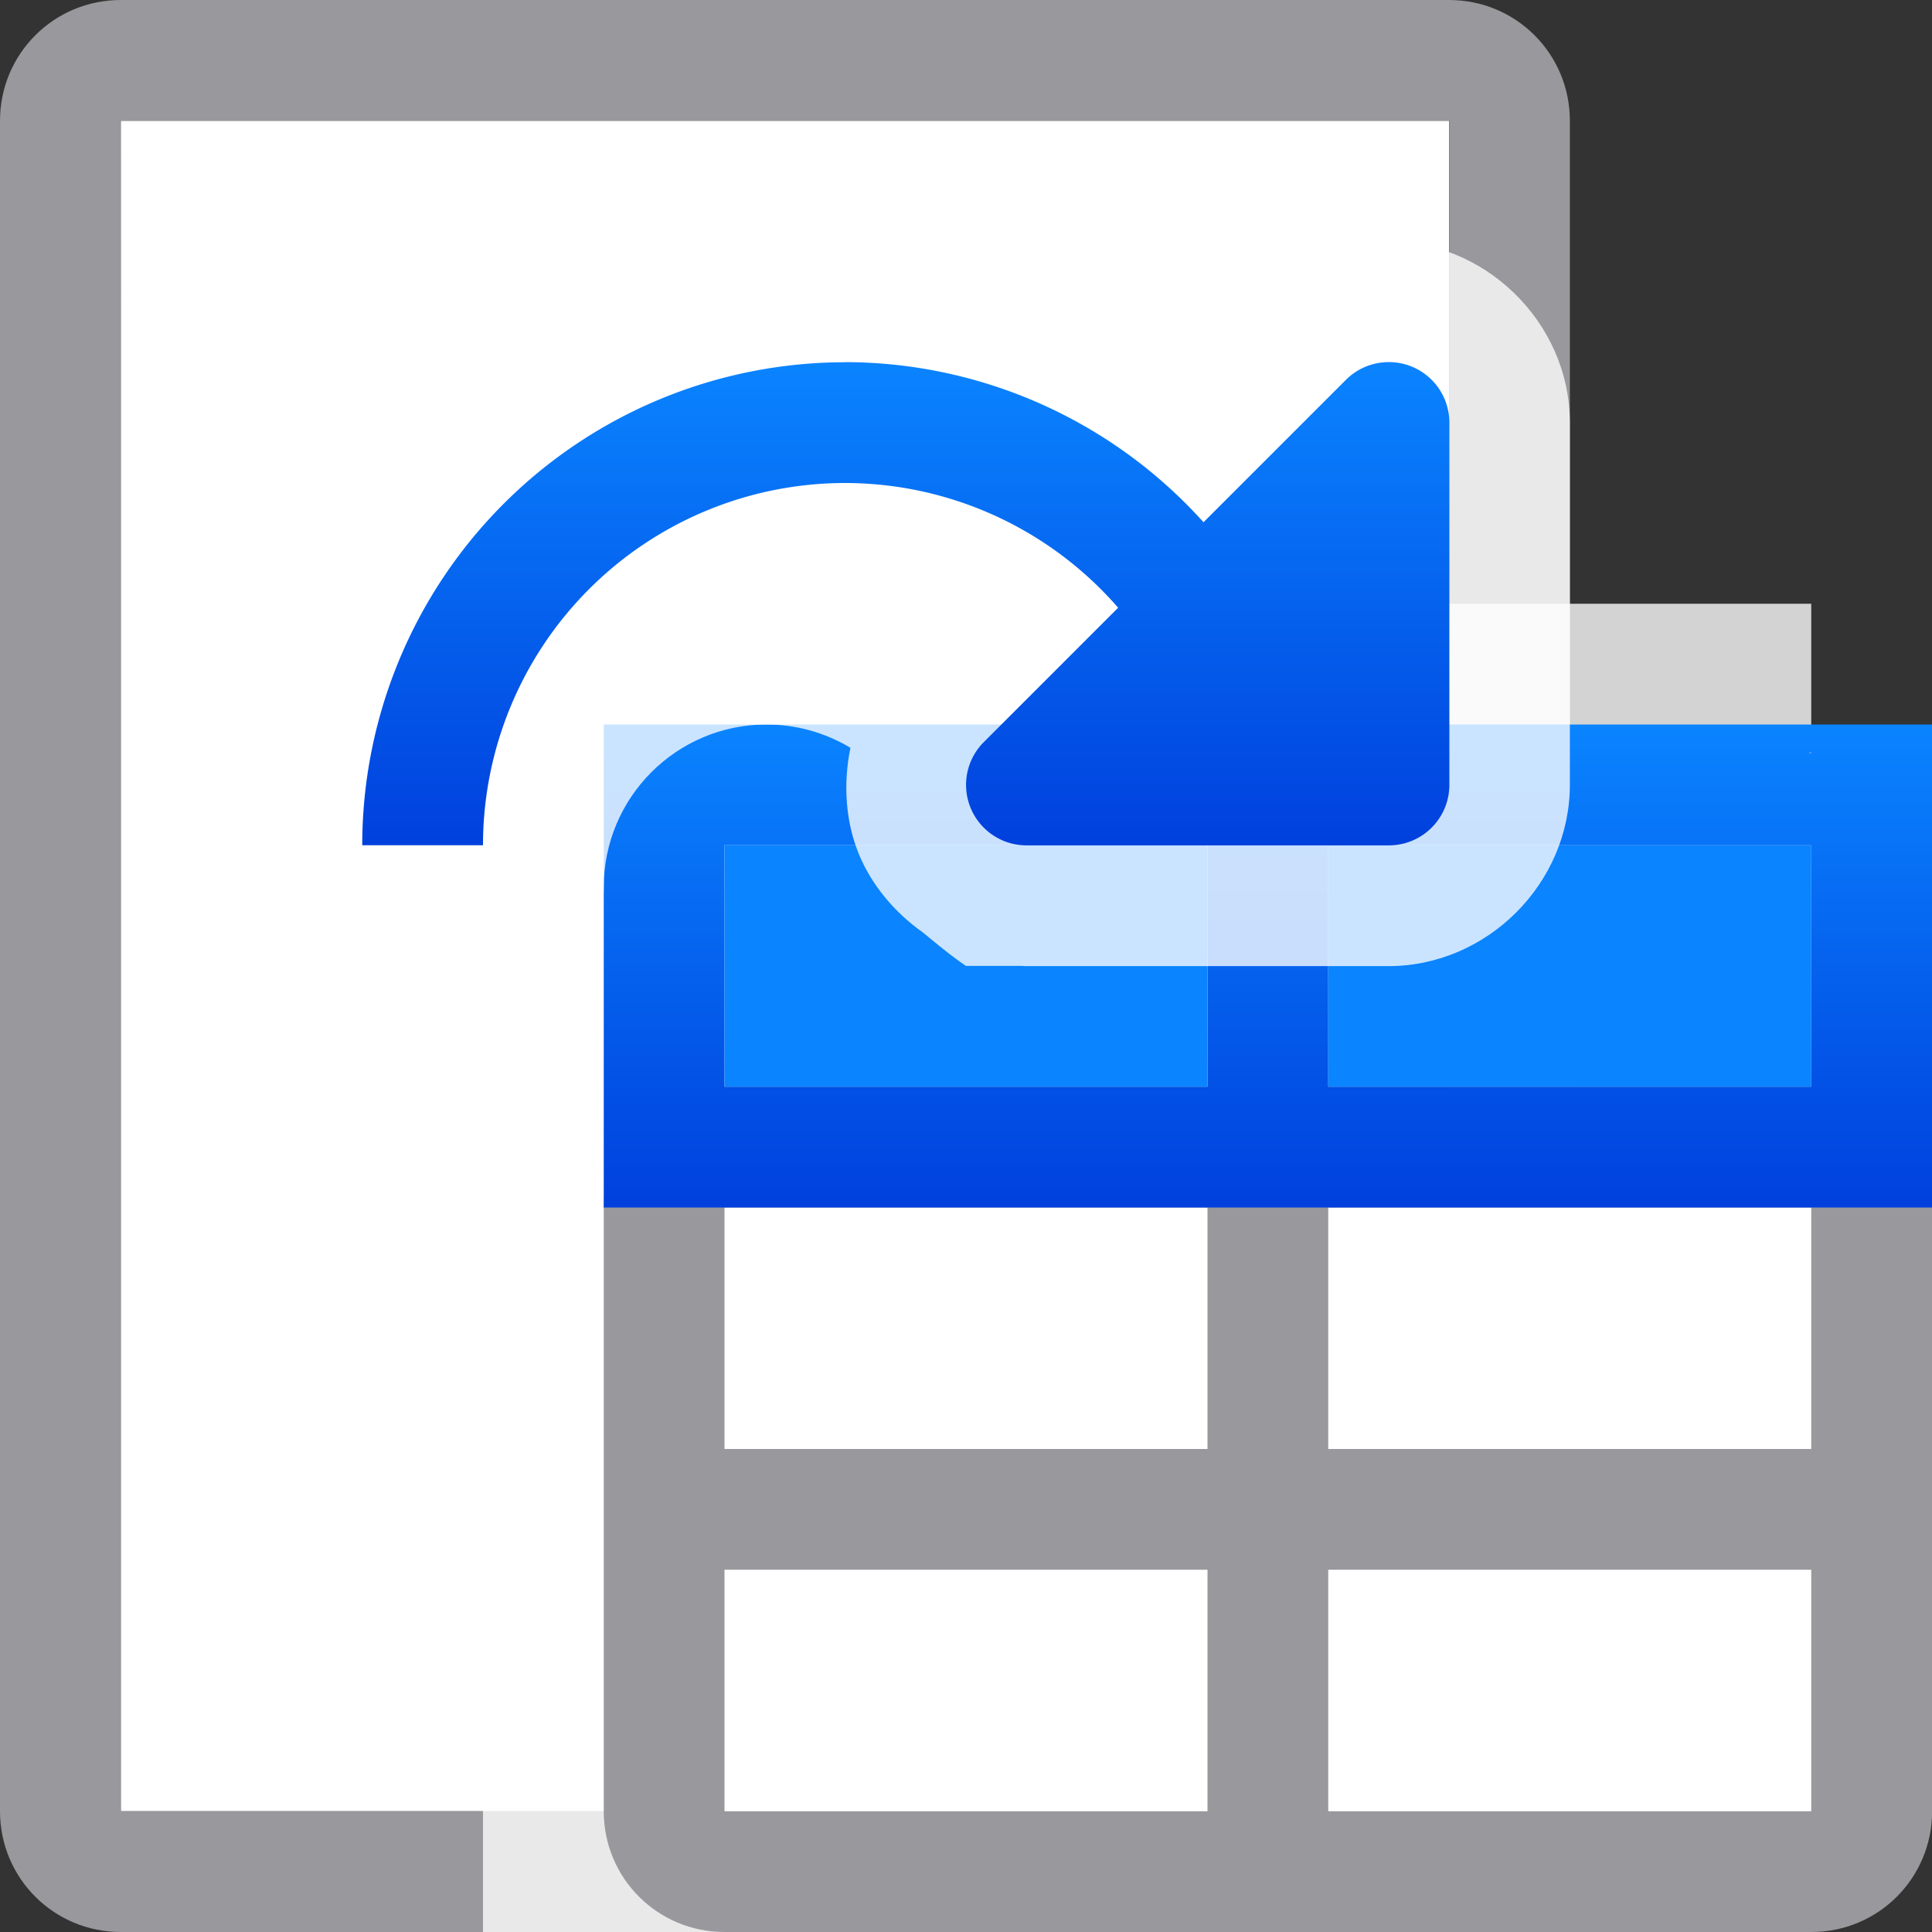 <svg viewBox="0 0 16 16" xmlns="http://www.w3.org/2000/svg" xmlns:xlink="http://www.w3.org/1999/xlink"><rect x="0" y="0" width="16" height="16" fill="#333333" stroke="none"/><linearGradient id="a" gradientTransform="translate(-3 2)" gradientUnits="userSpaceOnUse" x1="10" x2="10" xlink:href="#c" y1="5" y2="1"/><linearGradient id="b" gradientTransform="translate(5)" gradientUnits="userSpaceOnUse" x1="11" x2="11" xlink:href="#c" y1="10" y2="6"/><linearGradient id="c" gradientTransform="translate(5)" gradientUnits="userSpaceOnUse" x1="75" x2="75" y1="3" y2="-1"><stop offset="0" stop-color="#0040dd"/><stop offset="1" stop-color="#0a84ff"/></linearGradient><path d="m1 1v2.705 11.295h4.264 1.473 5.264v-11.295-2.705h-3.695-4.609z" fill="#fff"/><path d="m1 0c-.554 0-1 .446-1 1v2.637.863 1.5.607 1.893.5 6c0 .554.446 1 1 1h1 1 1 .973 1 .055 1 .973 1 2 1c.554 0 1.006-.446 1-1v-8.393-.607-1.5-.863-2.637c0-.554-.446-1-1-1h-3.637-.863-3.863zm0 1h1.637 1.059.305 1 2 1 .305 1.059 2.637v1.637 1.068.295 1 10h-5.264-1.473-4.264v-10-1-.295-1.068z" fill="#98989d"/><path d="m4 5v11h10c.554 0 1-.446 1-1v-8.393-.607-1z" fill="#fff" fill-opacity=".784"/><path d="m6 9c-.554 0-1 .446-1 1v5c0 .554.446 1 1 1h2 1.973 1.055 1.973 2c.554 0 1-.446 1-1v-5c0-.554-.446-1-1-1h-1-1-1.393-2.215-1.393-1z" fill="#98989d"/><path d="m6 7v2h3.393.607v-2h-2.35zm5 0v2h.607 3.393v-2h-1.65zm-5 3v2h3.973.027v-.5-1.5h-.215zm5 0v1.5.5h.027 3.973v-2h-3.785zm-5 3v2h3.973.027v-2h-.027zm5 0v2h.027 3.973v-2h-3.973z" fill="#fff"/><path d="m5 6v4h6.0.215 3.785 1v-3.973-.027h-1zm10.0.229v.008h-.021c.007-.002.014-.006.021-.008zm-9.0.771h4v2h-4zm5 0h2 .355 1.645v2h-3.391-.609z" fill="url(#b)"/><path d="m6 7v2h4v-2zm5 0v2h4v-2z" fill="#0a84ff"/><path d="m7 2c-1.309 0-2.61.539-3.535 1.465-.926.926-1.465 2.226-1.465 3.535 0.0.552.448 1 1 1h2c-.111-.2 0-.424 0-.652-0-.744.603-1.348 1.348-1.348.245 0.0.485.067.695.193-.062.301-.04.614.07.881.104.252.291.479.527.646.226.187.271.218.359.279h.455c.014 0.0.029.002.043.002h.002 1.5 1.498c.818.001 1.504-.684 1.504-1.502v-.002-2.998-.002c-.002-.834-.717-1.525-1.551-1.498-.381.013-.742.17-1.012.439l-.459.459-.135.135c-.843-.601-1.808-1.031-2.844-1.033z" fill="#fff" fill-opacity=".784"/><path d="m7 3a4 4 0 0 0 -4 4h1a3 3 0 0 1 3-3 3 3 0 0 1 2.26 1.033l-1.113 1.113a.501.501 0 0 0 .354.855h3a.501.501 0 0 0 .502-.502v-3a.501.501 0 0 0 -.518-.5.501.501 0 0 0 -.338.146l-1.18 1.18a4 4 0 0 0 -2.967-1.326z" fill="url(#a)"/></svg>